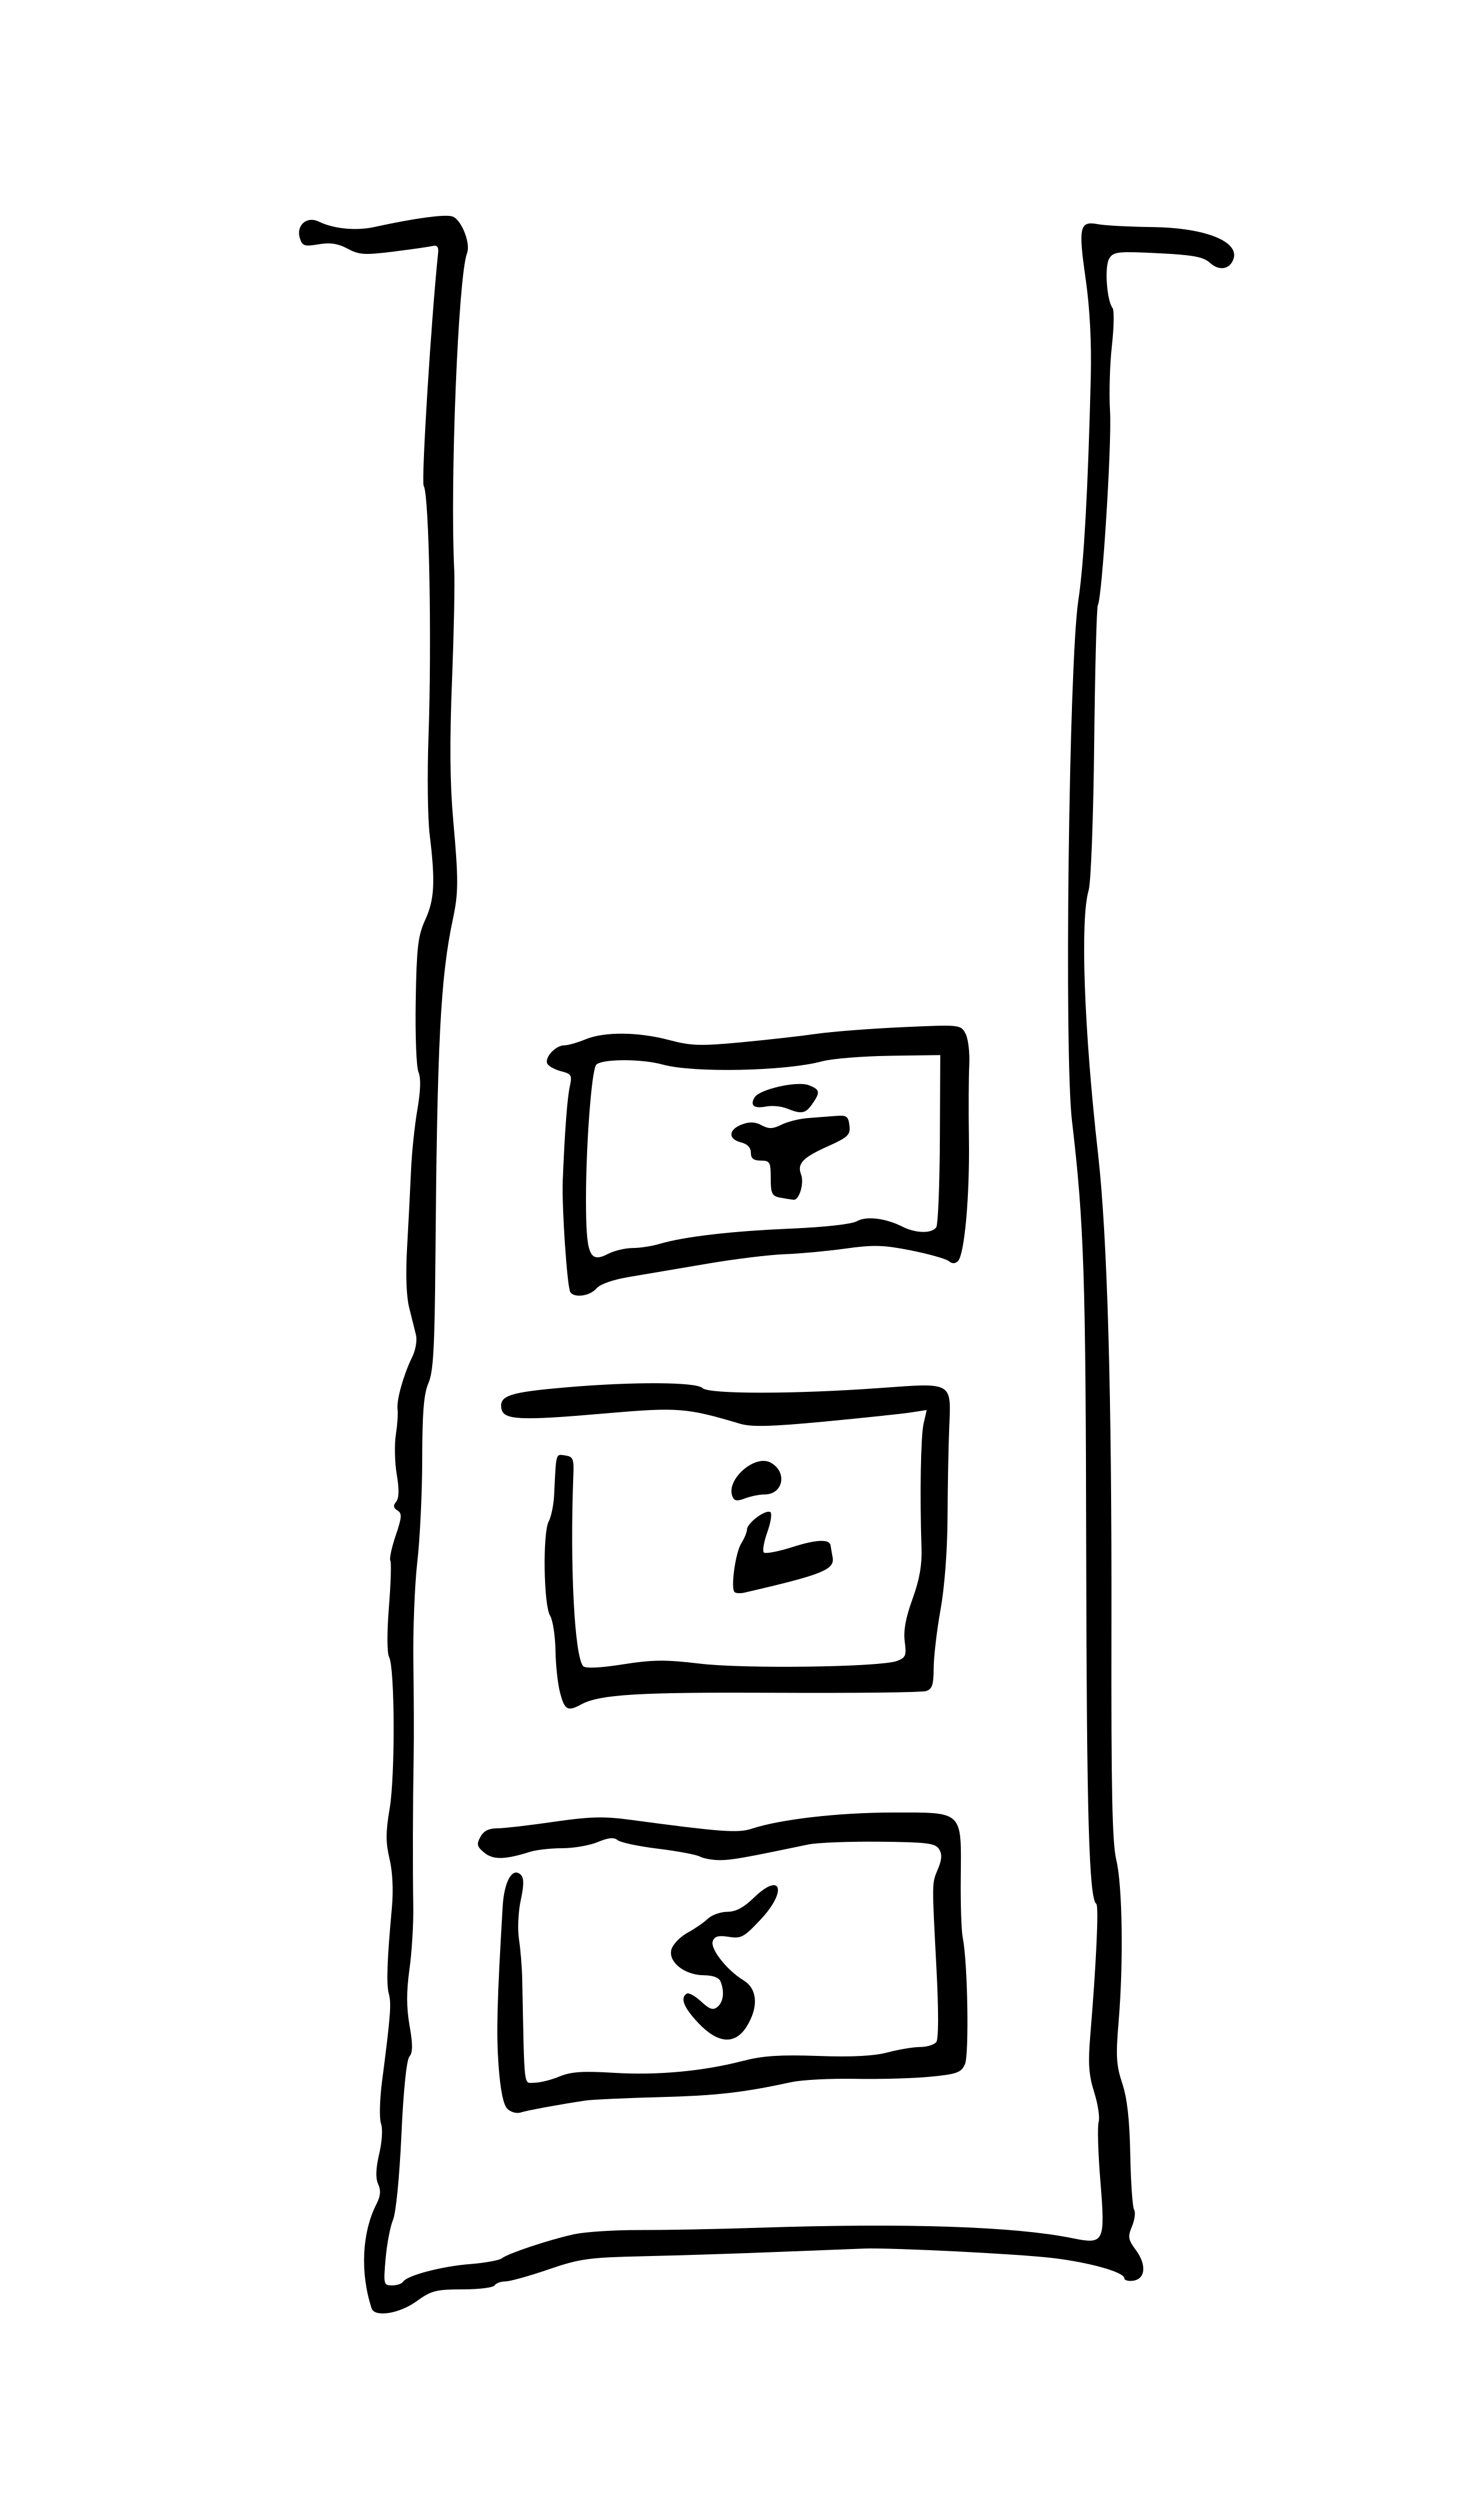 <?xml version="1.0" encoding="UTF-8" standalone="no"?>
<!-- Created with Inkscape (http://www.inkscape.org/) -->

<svg
   version="1.1"
   id="svg345"
   width="490.667"
   height="838.667"
   viewBox="0 0 490.667 838.667"
   sodipodi:docname="stack7.png"
   xmlns:inkscape="http://www.inkscape.org/namespaces/inkscape"
   xmlns:sodipodi="http://sodipodi.sourceforge.net/DTD/sodipodi-0.dtd"
   xmlns="http://www.w3.org/2000/svg"
   xmlns:svg="http://www.w3.org/2000/svg">
  <defs
     id="defs349" />
  <sodipodi:namedview
     id="namedview347"
     pagecolor="#ffffff"
     bordercolor="#000000"
     borderopacity="0.25"
     inkscape:showpageshadow="2"
     inkscape:pageopacity="0.0"
     inkscape:pagecheckerboard="0"
     inkscape:deskcolor="#d1d1d1"
     showgrid="false" />
  <g
     inkscape:groupmode="layer"
     inkscape:label="Image"
     id="g351">
    <path
       style="fill:#000000;stroke-width:1.333"
       d="m 124.704,774.333 c -3.865,-11.796 -3.245,-25.39 1.588,-34.851 1.436,-2.812 1.607,-4.644 0.63,-6.787 -0.928,-2.037 -0.822,-5.152 0.346,-10.177 0.987,-4.245 1.233,-8.458 0.596,-10.181 -0.598,-1.617 -0.445,-7.904 0.339,-13.972 2.884,-22.301 3.188,-26.201 2.298,-29.529 -0.888,-3.321 -0.615,-10.923 1.053,-29.264 0.505,-5.555 0.186,-11.782 -0.821,-16 -1.315,-5.513 -1.306,-8.922 0.045,-16.905 1.879,-11.103 1.742,-47.205 -0.193,-50.82 -0.716,-1.337 -0.739,-8.169 -0.058,-16.721 0.634,-7.953 0.849,-14.974 0.478,-15.604 -0.371,-0.629 0.436,-4.41 1.793,-8.403 2.094,-6.16 2.183,-7.435 0.587,-8.421 -1.384,-0.856 -1.499,-1.629 -0.434,-2.931 0.993,-1.214 1.059,-4.067 0.211,-9.102 -0.68,-4.033 -0.82,-10.033 -0.311,-13.333 0.509,-3.3 0.768,-7.167 0.576,-8.593 -0.406,-3.018 2.007,-11.609 4.927,-17.538 1.119,-2.272 1.688,-5.572 1.265,-7.333 -0.423,-1.761 -1.454,-5.903 -2.291,-9.203 -0.975,-3.842 -1.218,-11.274 -0.678,-20.667 0.464,-8.067 1.047,-19.467 1.295,-25.333 0.248,-5.867 1.202,-15.03 2.12,-20.363 1.114,-6.477 1.241,-10.683 0.382,-12.667 -0.708,-1.634 -1.124,-12.396 -0.925,-23.916 0.312,-18.071 0.753,-21.804 3.213,-27.204 3.096,-6.796 3.399,-12.666 1.472,-28.517 -0.669,-5.5 -0.849,-20.2 -0.4,-32.667 1.155,-32.113 0.221,-81.386 -1.598,-84.329 -0.882,-1.428 2.455,-55.366 4.847,-78.337 0.185,-1.779 -0.388,-2.502 -1.722,-2.172 -1.1,0.272 -7.015,1.123 -13.145,1.892 -9.828,1.232 -11.664,1.118 -15.536,-0.967 -3.221,-1.735 -5.813,-2.124 -9.734,-1.461 -4.727,0.799 -5.451,0.567 -6.268,-2.009 -1.369,-4.315 2.298,-7.583 6.31,-5.624 4.987,2.435 12.482,3.175 18.612,1.839 13.737,-2.995 23.738,-4.35 26.238,-3.556 3.015,0.957 6.223,8.977 4.934,12.335 -2.96,7.713 -5.76,77.138 -4.291,106.392 0.221,4.4 -0.12,21.121 -0.758,37.158 -0.813,20.431 -0.689,34.398 0.412,46.667 1.777,19.79 1.771,24.335 -0.045,32.842 -4.245,19.893 -5.336,41.065 -5.943,115.333 -0.236,28.922 -0.696,36.919 -2.336,40.673 -1.539,3.522 -2.05,9.761 -2.075,25.333 -0.018,11.363 -0.762,26.961 -1.653,34.661 -0.891,7.7 -1.483,23 -1.316,34 0.167,11 0.212,24.95 0.1,31 -0.289,15.629 -0.348,37.868 -0.134,50.374 0.101,5.889 -0.472,15.414 -1.272,21.167 -1.06,7.618 -1.051,12.777 0.03,18.986 1.119,6.423 1.101,8.988 -0.071,10.4 -0.959,1.155 -1.985,11.252 -2.674,26.307 -0.65,14.209 -1.827,26.106 -2.813,28.432 -0.932,2.2 -2.049,8.05 -2.481,13 -0.753,8.623 -0.663,9 2.149,9 1.614,0 3.277,-0.554 3.696,-1.231 1.306,-2.113 12.99,-5.19 22.513,-5.929 5.014,-0.389 9.814,-1.265 10.667,-1.946 2.048,-1.637 15.845,-6.229 24.216,-8.06 3.667,-0.802 13.567,-1.437 22,-1.412 8.433,0.025 26.433,-0.321 40,-0.771 49.489,-1.639 85.889,-0.431 105.155,3.487 10.833,2.203 11.165,1.527 9.471,-19.329 -0.763,-9.395 -1.018,-18.244 -0.567,-19.666 0.451,-1.422 -0.216,-5.879 -1.482,-9.905 -1.843,-5.861 -2.109,-9.637 -1.335,-18.946 2.03,-24.41 2.911,-43.652 2.026,-44.293 -2.437,-1.766 -3.239,-29.714 -3.385,-118 -0.154,-92.647 -0.738,-110.362 -4.775,-144.667 -2.641,-22.444 -1.03,-153.863 2.141,-174.667 1.859,-12.198 3.225,-36.693 4.164,-74.667 0.289,-11.706 -0.3,-23.192 -1.685,-32.849 -2.54,-17.71 -2.095,-19.767 4.032,-18.618 2.419,0.454 10.596,0.89 18.171,0.969 17.872,0.187 29.631,4.875 27.322,10.892 -1.289,3.358 -4.79,3.873 -7.794,1.146 -2.262,-2.053 -5.595,-2.673 -17.538,-3.265 -13.45,-0.666 -14.883,-0.51 -16.314,1.782 -1.624,2.6 -0.841,14.07 1.133,16.612 0.571,0.735 0.465,6.435 -0.236,12.667 -0.701,6.232 -0.98,16.131 -0.62,21.997 0.639,10.433 -2.649,62.668 -4.092,65.003 -0.401,0.649 -0.951,21.389 -1.222,46.089 -0.277,25.266 -1.093,46.946 -1.865,49.566 -2.878,9.772 -1.565,46.583 3.153,88.407 3.153,27.948 4.647,80.775 4.495,158.936 -0.106,54.768 0.263,72.316 1.643,78 2.055,8.467 2.423,34.573 0.763,54.214 -0.973,11.51 -0.789,14.618 1.223,20.667 1.665,5.005 2.464,12.127 2.692,23.977 0.178,9.272 0.757,17.558 1.286,18.414 0.529,0.856 0.217,3.355 -0.694,5.553 -1.465,3.536 -1.316,4.456 1.29,7.98 3.65,4.937 3.237,9.702 -0.891,10.288 -1.65,0.234 -3,-0.147 -3,-0.847 0,-2.014 -11.673,-5.304 -24.015,-6.769 -11.612,-1.378 -53.778,-3.491 -63.318,-3.173 -2.933,0.098 -16.133,0.614 -29.333,1.146 -13.2,0.533 -33.226,1.173 -44.501,1.423 -18.642,0.413 -21.558,0.818 -32.158,4.457 -6.411,2.201 -12.9,4.002 -14.42,4.002 -1.52,0 -3.134,0.6 -3.587,1.333 -0.453,0.733 -5.294,1.333 -10.757,1.333 -8.921,0 -10.496,0.408 -15.455,4 -5.779,4.186 -14.058,5.467 -15.085,2.333 z m 45.564,-66.923 c -1.341,-1.341 -2.321,-6.147 -2.932,-14.379 -0.806,-10.847 -0.541,-21.16 1.375,-53.571 0.497,-8.406 3.322,-13.295 6.086,-10.532 1.086,1.086 1.077,3.365 -0.033,8.539 -0.849,3.958 -1.104,9.725 -0.581,13.129 0.513,3.339 1.001,9.371 1.084,13.404 0.786,38.079 0.382,34.667 4.11,34.667 1.857,0 5.603,-0.93 8.324,-2.067 3.877,-1.62 7.835,-1.892 18.291,-1.255 14.636,0.891 29.956,-0.521 43.342,-3.994 6.668,-1.73 12.497,-2.113 25.278,-1.66 11.397,0.404 18.721,0.027 23.333,-1.201 3.697,-0.985 8.599,-1.797 10.892,-1.806 2.294,-0.009 4.729,-0.766 5.411,-1.682 0.761,-1.022 0.783,-10.435 0.057,-24.333 -1.568,-30.029 -1.587,-28.712 0.488,-33.701 1.342,-3.225 1.438,-4.968 0.367,-6.667 -1.249,-1.981 -4.013,-2.325 -19.972,-2.485 -10.187,-0.102 -20.922,0.316 -23.855,0.928 -21.434,4.477 -25.836,5.254 -29.754,5.256 -2.432,8.7e-4 -5.432,-0.537 -6.667,-1.194 -1.235,-0.658 -7.569,-1.845 -14.075,-2.638 -6.506,-0.793 -12.604,-2.085 -13.55,-2.871 -1.243,-1.031 -3.096,-0.854 -6.667,0.638 -2.72,1.137 -8.083,2.067 -11.918,2.067 -3.834,0 -8.711,0.549 -10.837,1.219 -8.402,2.65 -12.302,2.728 -15.291,0.308 -2.488,-2.015 -2.695,-2.811 -1.372,-5.283 1.076,-2.01 2.809,-2.911 5.602,-2.911 2.224,0 10.731,-0.978 18.904,-2.172 12.041,-1.76 16.893,-1.899 25.576,-0.731 30.578,4.114 36.408,4.545 41.002,3.029 9.627,-3.177 29.106,-5.413 47.35,-5.436 23.836,-0.029 23.029,-0.808 22.805,22.023 -0.086,8.775 0.214,17.754 0.667,19.954 1.659,8.06 2.193,39.278 0.727,42.497 -1.269,2.786 -2.681,3.29 -11.64,4.16 -5.607,0.544 -16.944,0.864 -25.193,0.709 -8.249,-0.154 -17.849,0.336 -21.333,1.09 -16.405,3.547 -25.182,4.546 -44.335,5.048 -11.367,0.298 -22.467,0.804 -24.667,1.124 -8.205,1.195 -19.67,3.299 -21.989,4.035 -1.318,0.418 -3.303,-0.145 -4.411,-1.253 z m 64.066,-28.811 c -4.906,-5.211 -6.15,-8.397 -3.834,-9.828 0.641,-0.396 2.799,0.794 4.796,2.644 2.862,2.653 4.026,3.036 5.501,1.812 1.982,-1.645 2.399,-4.964 1.062,-8.45 -0.528,-1.375 -2.5,-2.126 -5.667,-2.157 -6.706,-0.066 -12.345,-4.792 -10.738,-8.999 0.64,-1.676 3.069,-4.076 5.398,-5.333 2.329,-1.257 5.34,-3.336 6.692,-4.619 1.352,-1.283 4.288,-2.333 6.524,-2.333 2.848,0 5.515,-1.407 8.904,-4.699 9.222,-8.956 11.366,-2.398 2.363,7.228 -5.608,5.996 -6.602,6.539 -10.733,5.869 -3.429,-0.556 -4.756,-0.208 -5.378,1.412 -0.971,2.531 4.674,9.745 10.305,13.17 4.669,2.84 5.121,8.849 1.155,15.354 -3.89,6.38 -9.692,6.001 -16.348,-1.068 z M 188.003,568.009 c -0.788,-2.928 -1.5,-9.378 -1.581,-14.333 -0.081,-4.955 -0.893,-10.209 -1.805,-11.676 -2.171,-3.493 -2.527,-27.764 -0.463,-31.62 0.846,-1.58 1.668,-5.612 1.828,-8.96 0.685,-14.384 0.476,-13.635 3.686,-13.18 2.646,0.376 2.972,1.134 2.763,6.426 -1.209,30.641 0.387,61.35 3.343,64.306 0.78,0.78 5.779,0.537 13.271,-0.646 9.972,-1.575 14.358,-1.617 25.753,-0.249 15.068,1.809 60.809,1.18 66.314,-0.913 2.855,-1.086 3.151,-1.839 2.532,-6.453 -0.488,-3.638 0.3,-7.978 2.597,-14.301 2.353,-6.475 3.221,-11.371 3.029,-17.078 -0.599,-17.815 -0.261,-37.592 0.714,-41.833 l 1.035,-4.5 -5.176,0.806 c -2.847,0.443 -15.821,1.816 -28.833,3.05 -18.281,1.734 -24.795,1.904 -28.667,0.747 -17.911,-5.35 -20.862,-5.577 -45.095,-3.466 -29.129,2.537 -34.43,2.266 -35.006,-1.791 -0.599,-4.218 2.923,-5.333 21.987,-6.961 22.575,-1.927 43.486,-1.804 45.559,0.27 2.066,2.066 30.87,2.053 59.545,-0.029 24.602,-1.786 23.9,-2.187 23.24,13.278 -0.26,6.103 -0.512,19.496 -0.56,29.762 -0.053,11.363 -0.976,23.623 -2.359,31.333 -1.25,6.967 -2.284,15.776 -2.297,19.577 -0.019,5.63 -0.498,7.061 -2.583,7.723 -1.408,0.447 -24.058,0.7 -50.333,0.564 -46.157,-0.24 -59.183,0.535 -65.353,3.888 -4.562,2.479 -5.551,1.957 -7.085,-3.741 z m 58.517,-33.934 c -1.348,-1.348 0.307,-13.269 2.271,-16.362 1.032,-1.624 1.895,-3.724 1.918,-4.667 0.053,-2.161 6.253,-6.767 7.812,-5.804 0.64,0.395 0.201,3.394 -0.975,6.664 -1.176,3.27 -1.713,6.37 -1.194,6.889 0.519,0.519 4.887,-0.315 9.707,-1.854 7.989,-2.551 12.448,-2.714 12.708,-0.465 0.054,0.472 0.352,2.218 0.662,3.881 0.781,4.196 -3.193,5.8 -29.444,11.878 -1.476,0.342 -3.034,0.27 -3.464,-0.16 z m -0.742,-32.175 c -2.14,-5.576 7.541,-14.096 12.811,-11.275 5.762,3.084 4.339,10.709 -1.998,10.709 -1.696,0 -4.644,0.593 -6.551,1.318 -2.745,1.044 -3.633,0.887 -4.262,-0.752 z M 191.401,433.443 c -1.069,-1.729 -2.892,-28.659 -2.535,-37.443 0.666,-16.399 1.51,-27.644 2.368,-31.549 0.817,-3.72 0.539,-4.219 -2.817,-5.061 -2.048,-0.514 -4.149,-1.623 -4.67,-2.465 -1.217,-1.97 2.64,-6.258 5.63,-6.258 1.263,0 4.451,-0.9 7.084,-2 6.299,-2.632 17.755,-2.536 28.154,0.234 7.293,1.943 10.449,2.04 24.219,0.746 8.708,-0.819 20.033,-2.095 25.167,-2.836 5.133,-0.741 18.125,-1.746 28.871,-2.233 19.422,-0.881 19.547,-0.868 21.173,2.171 0.9,1.681 1.464,6.4 1.255,10.487 -0.21,4.087 -0.262,15.231 -0.116,24.764 0.292,19.1 -1.468,38.819 -3.659,41.01 -0.976,0.976 -1.94,0.984 -3.133,0.026 -0.948,-0.761 -6.627,-2.364 -12.62,-3.563 -9.202,-1.84 -12.623,-1.938 -22,-0.625 -6.107,0.855 -15.303,1.706 -20.437,1.89 -5.133,0.185 -16.833,1.619 -26,3.188 -9.167,1.569 -20.822,3.543 -25.901,4.387 -5.755,0.957 -10.011,2.443 -11.296,3.944 -2.175,2.54 -7.455,3.257 -8.735,1.185 z m 20.875,-14.777 c 2.425,0 6.504,-0.624 9.066,-1.387 8.159,-2.43 24.085,-4.287 43.991,-5.129 11.457,-0.484 20.511,-1.492 22.224,-2.473 3.185,-1.823 9.611,-1.052 15.376,1.846 4.506,2.265 9.909,2.333 11.304,0.143 0.584,-0.917 1.122,-14.282 1.196,-29.7 l 0.134,-28.033 -16.832,0.239 c -9.258,0.131 -19.511,0.963 -22.784,1.848 -12.271,3.319 -43.267,3.954 -53.538,1.098 -7.315,-2.034 -21.097,-1.916 -22.4,0.192 -1.52,2.46 -3.348,26.926 -3.348,44.821 0,18.926 1.127,21.745 7.401,18.5 2.09,-1.081 5.783,-1.965 8.208,-1.965 z m 49.391,-16.941 c -2.573,-0.496 -3,-1.419 -3,-6.485 0,-5.412 -0.279,-5.907 -3.333,-5.907 -2.434,0 -3.333,-0.713 -3.333,-2.641 0,-1.705 -1.181,-2.938 -3.333,-3.478 -4.397,-1.104 -4.248,-4.266 0.282,-5.988 2.614,-0.994 4.457,-0.924 6.655,0.252 2.435,1.303 3.771,1.261 6.718,-0.212 2.023,-1.011 6.078,-2.007 9.011,-2.212 2.933,-0.205 7.133,-0.526 9.333,-0.714 3.446,-0.294 4.057,0.152 4.411,3.216 0.368,3.186 -0.423,3.931 -7.579,7.143 -8.112,3.641 -10.029,5.703 -8.647,9.303 1.114,2.904 -0.622,8.695 -2.544,8.482 -0.903,-0.1 -2.991,-0.442 -4.641,-0.759 z M 264,371.825 c -1.833,-0.737 -4.96,-1.018 -6.948,-0.626 -3.996,0.789 -5.451,-0.395 -3.79,-3.083 1.683,-2.724 14.268,-5.562 18.138,-4.091 3.824,1.454 3.992,2.347 1.191,6.345 -2.272,3.244 -3.585,3.466 -8.591,1.455 z"
       id="path355" />
  </g>
</svg>

